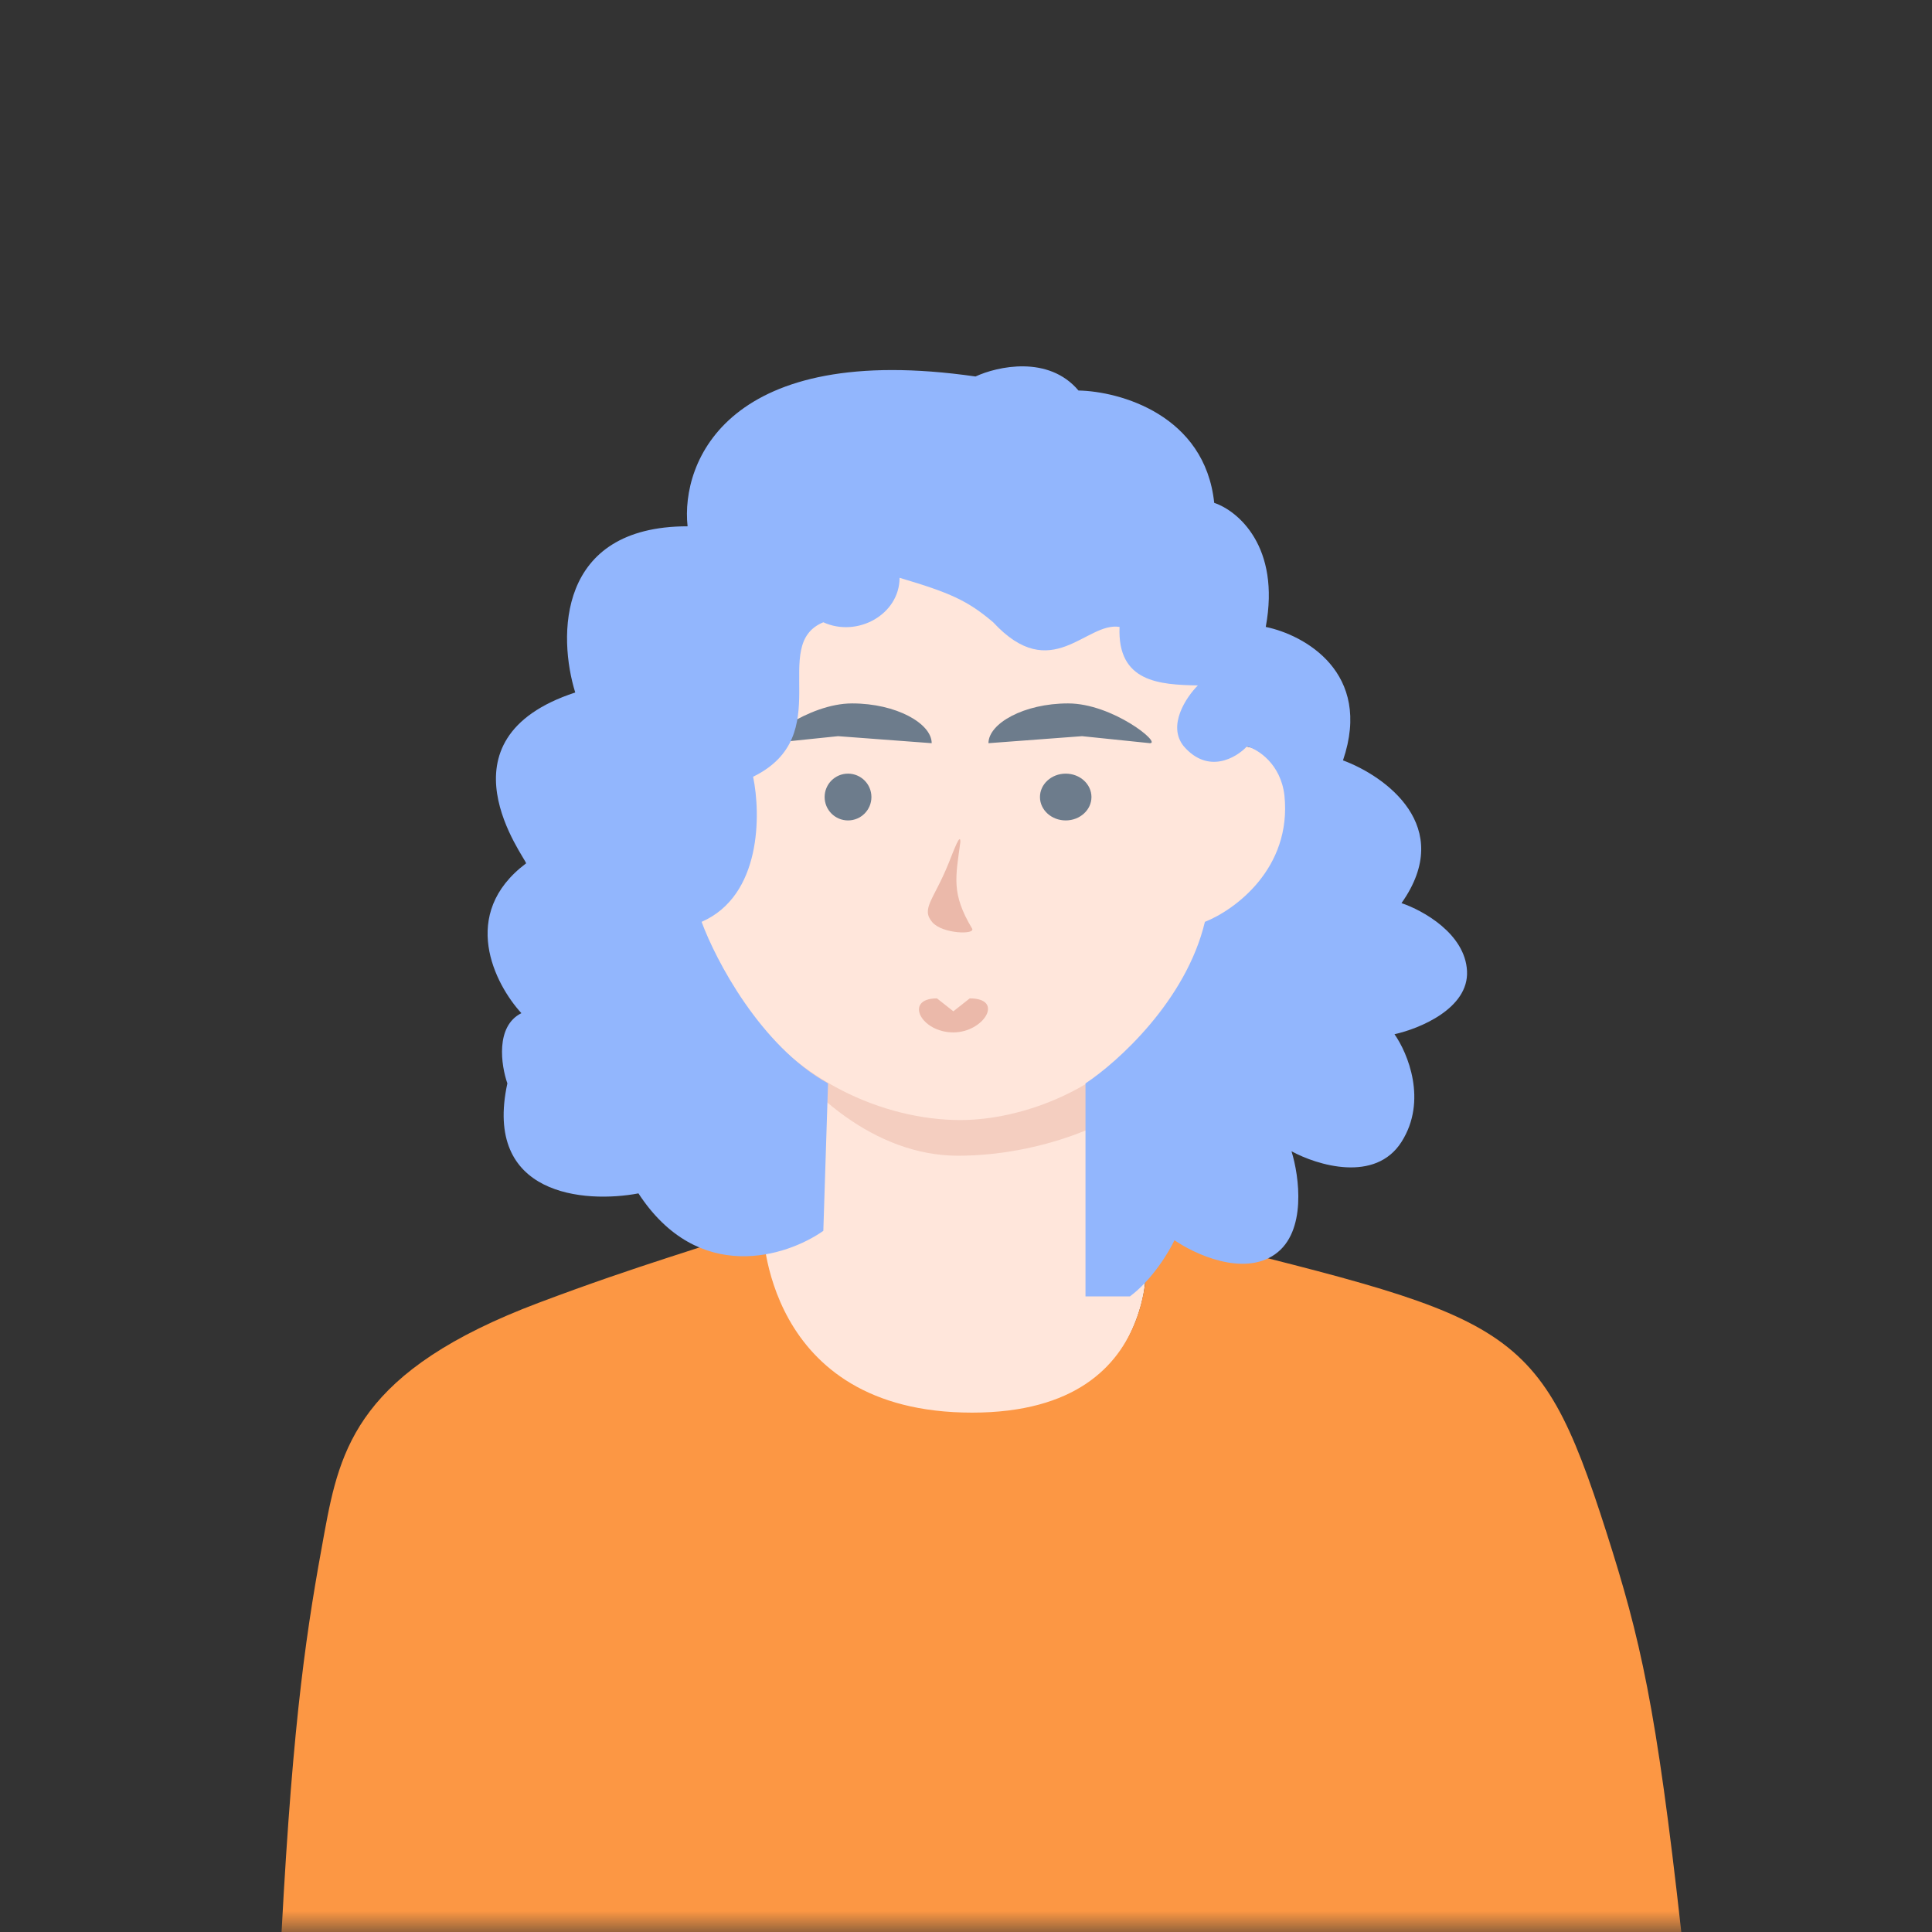 <svg width="46" height="46" viewBox="0 0 46 46" fill="none" xmlns="http://www.w3.org/2000/svg">
<rect x="0" y="0" width="46" height="46" fill="#333333" stroke="none"/>
<mask id="mask0_226_13829" style="mask-type:alpha" maskUnits="userSpaceOnUse" x="0" y="0" width="46" height="46">
<rect width="46" height="46" fill="#000F9B"/>
</mask>
<g mask="url(#mask0_226_13829)">
<path d="M18.161 30.248V23.849H27.305C27.305 24.433 27.269 29.701 27.269 30.403C27.269 31.279 26.425 34.106 22.733 34.106C19.04 34.106 18.161 31.3 18.161 30.248Z" fill="#FFE6DB"/>
<path d="M12.835 31.015C15.307 30.084 16.697 29.72 18.162 29.194C18.162 29.194 18.162 33.634 23.145 33.634C28.049 33.634 27.269 29.232 27.269 29.232C35.963 31.405 36.59 31.294 38.248 36.482C39.06 39.024 39.434 40.63 40.031 46.001H31.873H12.5H6.704C6.983 40.768 7.317 38.706 7.726 36.482C8.098 34.462 8.543 32.631 12.835 31.015Z" fill="#FC9744"/>
<path d="M18.161 23.849H27.305V26.03C26.621 26.73 24.764 27.517 22.808 27.517C20.851 27.517 19.14 26.03 18.161 24.46V23.849Z" fill="#EBB9AA" fill-opacity="0.55"/>
<path d="M15.733 18.03C15.733 16.627 16.521 13.879 16.58 12.359C17.342 12.242 19.64 12.008 22.734 12.008C25.829 12.008 28.244 12.242 29.064 12.359C29.064 13.244 29.126 15.796 29.224 17.971C29.224 21.058 28.691 22.613 27.771 23.993C26.433 26 24.255 26.668 22.867 26.668C21.033 26.668 18.906 25.716 17.684 23.882C16.461 22.048 15.733 20.093 15.733 18.03Z" fill="#FFE6DB"/>
<path d="M15.287 17.186C15.287 16.133 16.123 15.857 16.624 15.857V19.646C15.788 19.203 15.287 18.516 15.287 17.186Z" fill="#FFE6DB"/>
<path d="M30.613 19.591C30.773 18.55 30.112 17.417 29.108 17.863L28.663 21.987C29.556 21.676 30.411 20.905 30.613 19.591Z" fill="#FFE6DB"/>
<path d="M22.699 24.581C23.424 24.581 23.925 23.771 23.089 23.771L22.699 24.079L22.309 23.771C21.52 23.771 21.919 24.581 22.699 24.581Z" fill="#EBB9AA"/>
<path d="M20.288 16.748C21.343 16.748 22.183 17.228 22.183 17.695L19.954 17.528L18.338 17.695C18.059 17.695 19.233 16.748 20.288 16.748Z" fill="#6D7C8C"/>
<path d="M25.43 16.748C24.375 16.748 23.535 17.228 23.535 17.695L25.764 17.528L27.38 17.695C27.659 17.695 26.485 16.748 25.43 16.748Z" fill="#6D7C8C"/>
<circle cx="20.191" cy="18.977" r="0.557" fill="#6D7C8C"/>
<ellipse cx="25.374" cy="18.977" rx="0.613" ry="0.557" fill="#6D7C8C"/>
<path d="M22.198 21.958C21.919 21.634 22.236 21.425 22.588 20.548C22.722 20.213 22.866 19.823 22.866 20.046C22.755 20.882 22.643 21.272 23.145 22.108C23.235 22.259 22.437 22.237 22.198 21.958Z" fill="#EBB9AA"/>
<path d="M21.418 13.757C22.621 14.114 23.034 14.296 23.647 14.816C25.04 16.32 25.857 14.797 26.656 14.927C26.6 16.246 27.61 16.302 28.52 16.32C28.242 16.599 27.785 17.279 28.186 17.77C28.765 18.438 29.431 18.048 29.691 17.77C29.951 17.844 30.493 18.182 30.582 18.94C30.761 20.679 29.393 21.671 28.688 21.949C28.242 23.822 26.607 25.293 25.845 25.795V30.866H26.904C27.439 30.465 27.833 29.807 27.963 29.529C28.446 29.863 29.602 30.398 30.359 29.863C31.117 29.328 30.935 28.005 30.75 27.411C31.363 27.745 32.745 28.169 33.369 27.188C33.993 26.207 33.517 25.07 33.202 24.624C33.796 24.494 34.974 24.011 34.929 23.12C34.885 22.228 33.87 21.671 33.369 21.503C34.662 19.675 32.979 18.476 31.976 18.104C32.689 16.009 31.047 15.113 30.137 14.927C30.493 13.01 29.468 12.159 28.91 11.973C28.688 9.878 26.663 9.317 25.678 9.298C24.965 8.451 23.746 8.723 23.226 8.964C17.341 8.117 16.204 10.989 16.371 12.531C13.25 12.531 13.287 15.169 13.696 16.488C10.296 17.602 12.526 20.445 12.526 20.556C10.921 21.76 11.783 23.436 12.414 24.123C11.79 24.435 11.931 25.367 12.08 25.795C11.5 28.47 13.919 28.656 15.201 28.414C16.627 30.599 18.73 29.919 19.603 29.306L19.715 25.795C18.11 24.903 17.04 22.86 16.705 21.949C18.132 21.325 18.117 19.386 17.931 18.494C19.938 17.513 18.297 15.355 19.603 14.816C20.414 15.187 21.418 14.63 21.418 13.757Z" fill="#92B6FD"/>
</g>
</svg>
